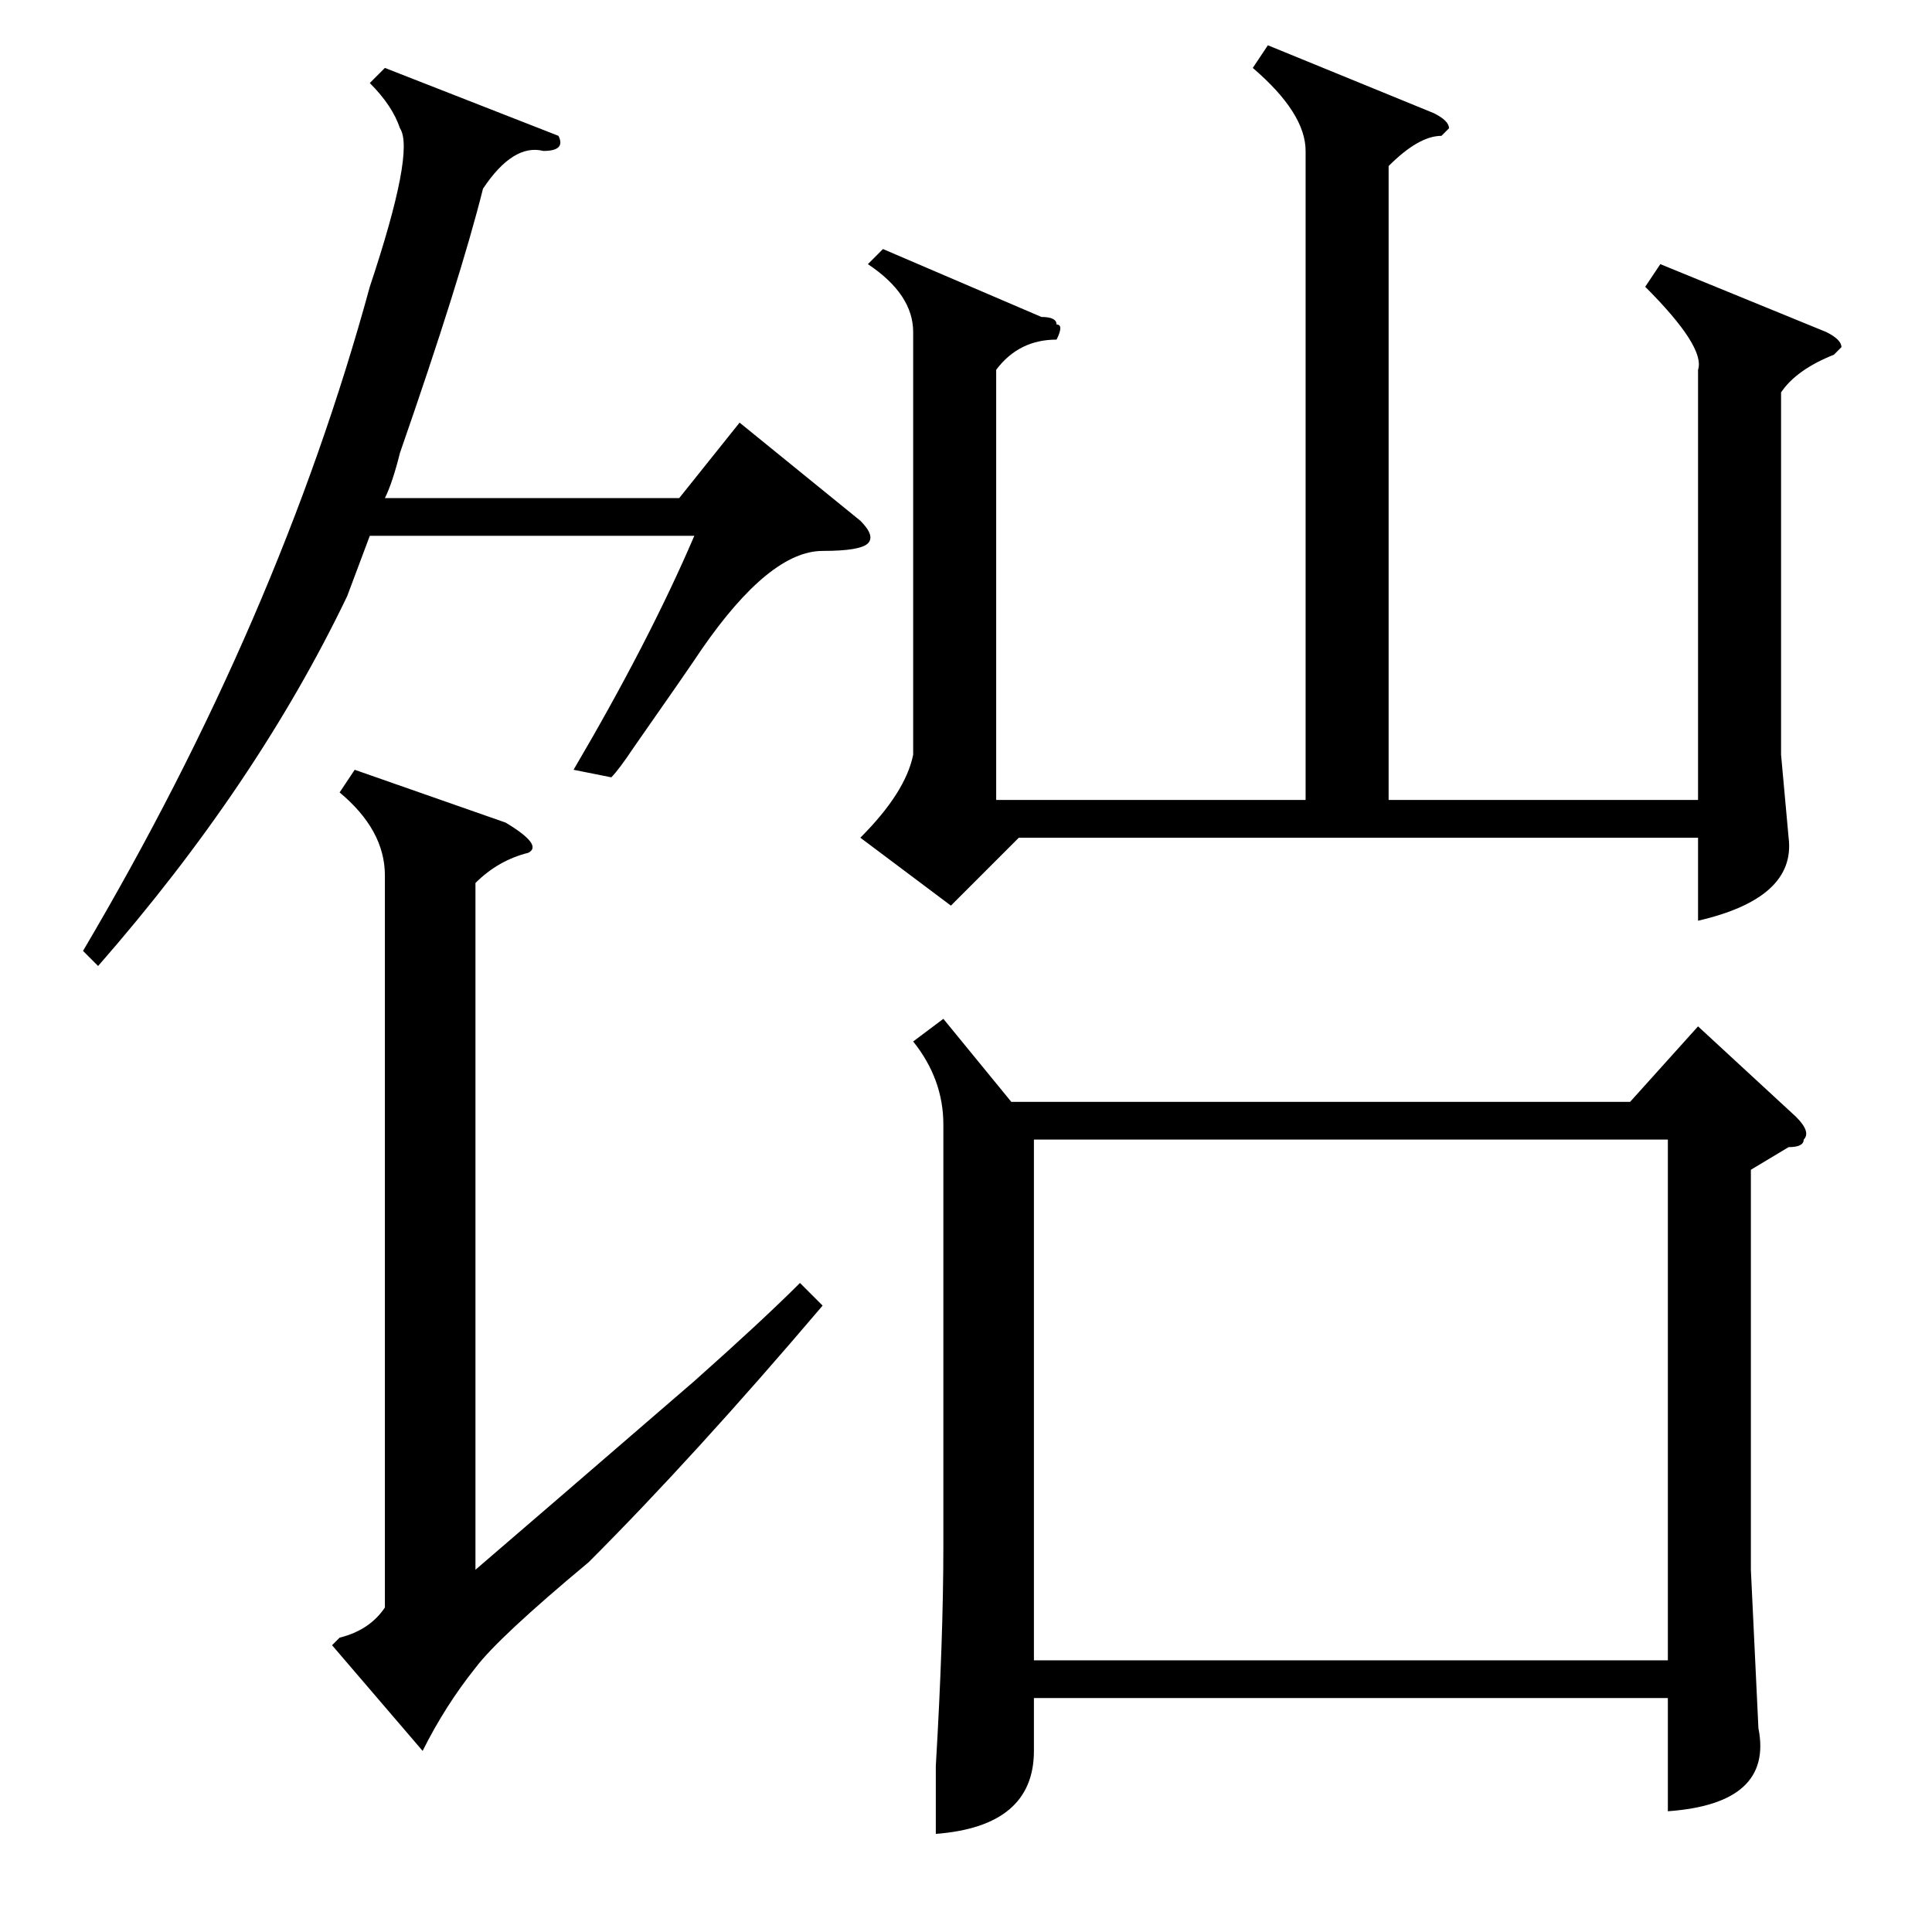 <?xml version="1.0" standalone="no"?>
<!DOCTYPE svg PUBLIC "-//W3C//DTD SVG 1.1//EN" "http://www.w3.org/Graphics/SVG/1.1/DTD/svg11.dtd" >
<svg xmlns="http://www.w3.org/2000/svg" xmlns:xlink="http://www.w3.org/1999/xlink" version="1.1" viewBox="0 -52 256 256">
  <g transform="matrix(1 0 0 -1 0 204)">
   <path fill="currentColor"
d="M125 121l9 -11h82l9 10l13 -12q2 -2 1 -3q0 -1 -2 -1l-5 -3v-53l1 -21q2 -10 -12 -11v15h-84v-7q0 -10 -13 -11v9q1 17 1 29v56q0 6 -4 11zM137 36h84v69h-84v-69zM67 147q5 -3 3 -4q-4 -1 -7 -4v-91q7 6 29 25q9 8 14 13l3 -3q-17 -20 -31 -34q-12 -10 -15 -14
q-4 -5 -7 -11l-12 14l1 1q4 1 6 4v97q0 6 -6 11l2 3zM74 238q1 -2 -2 -2q-4 1 -8 -5q-3 -12 -11 -35q-1 -4 -2 -6h39l8 10l16 -13q2 -2 1 -3t-6 -1q-7 0 -16 -13q-2 -3 -9 -13q-2 -3 -3 -4l-5 1q10 17 16 31h-43l-3 -8q-12 -25 -33 -49l-2 2q26 44 38 88q6 18 4 21
q-1 3 -4 6l2 2zM121 212q0 5 -6 9l2 2l21 -9q2 0 2 -1q1 0 0 -2q-5 0 -8 -4v-57h41v86q0 5 -7 11l2 3l22 -9q2 -1 2 -2l-1 -1q-3 0 -7 -4v-84h41v57q1 3 -7 11l2 3l22 -9q2 -1 2 -2l-1 -1q-5 -2 -7 -5v-48l1 -11q1 -8 -12 -11v11h-90l-9 -9l-12 9q6 6 7 11v56z" />
  </g>

</svg>
